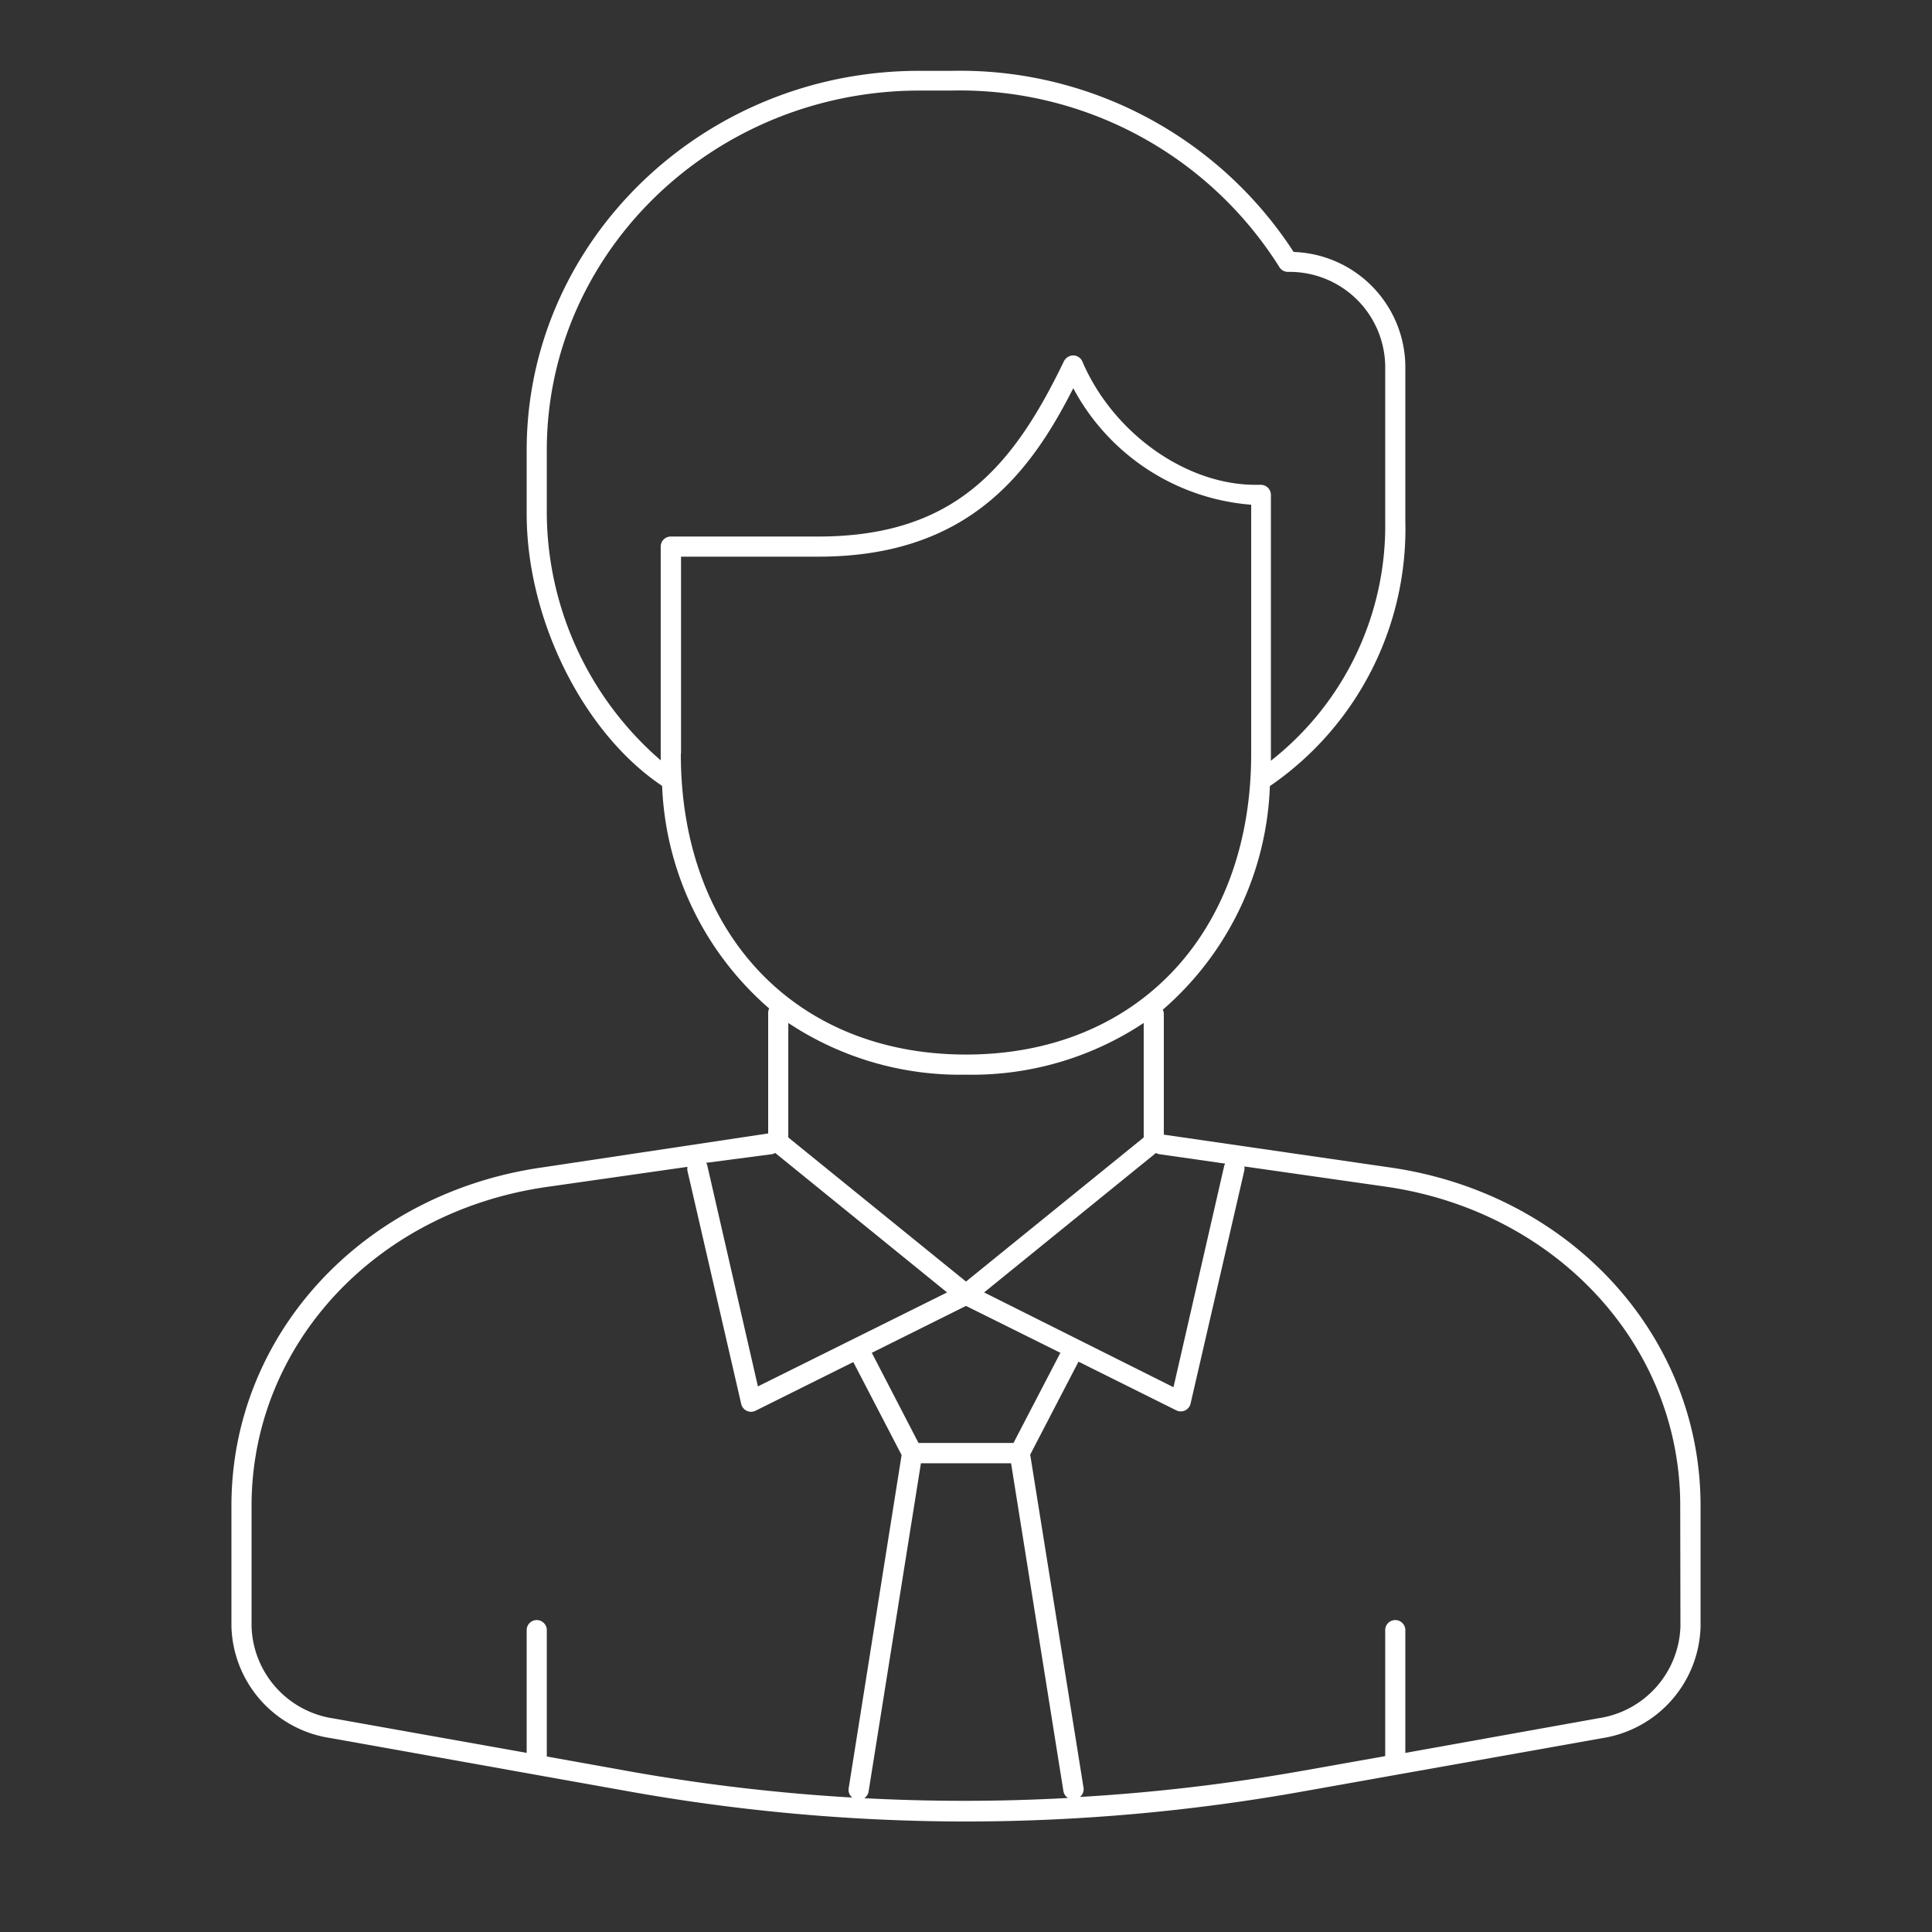 <svg id="white_svg_1px" xmlns="http://www.w3.org/2000/svg" viewBox="0 0 96 96"><rect x="0" y="0" width="96" height="96" fill="#333333" stroke="none"/><defs><style>.cls-1{fill:#fff;}</style></defs><title>agent_man</title><path class="cls-1" d="M69,58,57.83,56.38v-6a.49.49,0,0,0-.05-.21A15.42,15.42,0,0,0,63.1,39.06a15.5,15.5,0,0,0,6.73-13.19V18.16a5.74,5.74,0,0,0-5.55-5.64,19.76,19.76,0,0,0-17-9H45.7C34.93,3.5,26.17,12,26.17,22.37v3.16c0,5.26,2.82,10.9,6.73,13.52a15.43,15.43,0,0,0,5.32,11.06.49.49,0,0,0-.05.21v6L27,58C18,59.26,11.5,66.34,11.5,74.81v6a5.77,5.77,0,0,0,4.9,5.55L31.17,89A95.63,95.63,0,0,0,48,90.51,95.63,95.63,0,0,0,64.83,89L79.6,86.37a5.77,5.77,0,0,0,4.9-5.55v-6C84.5,66.34,78,59.26,69,58ZM50.36,71.7H45.64l-2.32-4.48L48,64.89l4.69,2.33Zm-12-14.35a.49.49,0,0,0,.16-.06l8.54,6.93-9.4,4.67-2.52-11a.49.49,0,0,0-.05-.11Zm10.54,6.87,8.54-6.93a.49.49,0,0,0,.16.06l3.28.47a.48.48,0,0,0-.05.11l-2.52,11ZM27.17,25.52V22.37c0-9.85,8.31-17.87,18.53-17.87h1.58a18.75,18.75,0,0,1,16.29,8.77.5.5,0,0,0,.43.24,4.75,4.75,0,0,1,4.83,4.65v7.72a14.84,14.84,0,0,1-5.68,11.92c0-.11,0-.22,0-.33V24.59a.5.5,0,0,0-.5-.5h-.27c-3.46,0-7.08-2.58-8.6-6.13a.5.5,0,0,0-.45-.3.54.54,0,0,0-.46.28c-2.59,5.39-5.54,8.72-12.22,8.72H33.33a.5.5,0,0,0-.5.5V37.46c0,.11,0,.21,0,.32A16.35,16.35,0,0,1,27.17,25.52Zm6.67,11.93V27.66h6.83c7.44,0,10.53-4.17,12.66-8.37a11,11,0,0,0,8.84,5.79V37.46C62.17,46.4,56.47,52.4,48,52.4S33.83,46.4,33.83,37.46ZM48,53.4a15.42,15.42,0,0,0,8.83-2.57v5.69L48,63.68l-8.83-7.16V50.83A15.42,15.42,0,0,0,48,53.4ZM27.17,87.28V81a.5.5,0,0,0-1,0V87.1l-9.59-1.71a4.77,4.77,0,0,1-4.08-4.56v-6c0-8,6.16-14.63,14.66-15.85l7-1a.5.5,0,0,0,0,.2l2.67,11.58a.5.5,0,0,0,.27.34.5.5,0,0,0,.44,0l4.86-2.42,2.4,4.62L42.17,88.86a.49.49,0,0,0,.18.46,94.9,94.9,0,0,1-11-1.29Zm15.76,2.08a.49.49,0,0,0,.23-.34l2.6-16.31h4.48L52.84,89a.49.49,0,0,0,.23.34A94.11,94.11,0,0,1,42.93,89.35ZM83.5,80.82a4.77,4.77,0,0,1-4.08,4.56L69.83,87.1V81a.5.5,0,0,0-1,0v6.26L64.66,88a94.9,94.9,0,0,1-11,1.29.49.49,0,0,0,.18-.46L51.19,72.28l2.4-4.62,4.86,2.42a.5.5,0,0,0,.71-.34l2.67-11.58a.5.5,0,0,0,0-.2l7,1c8.49,1.21,14.66,7.88,14.66,15.85Z"/></svg>